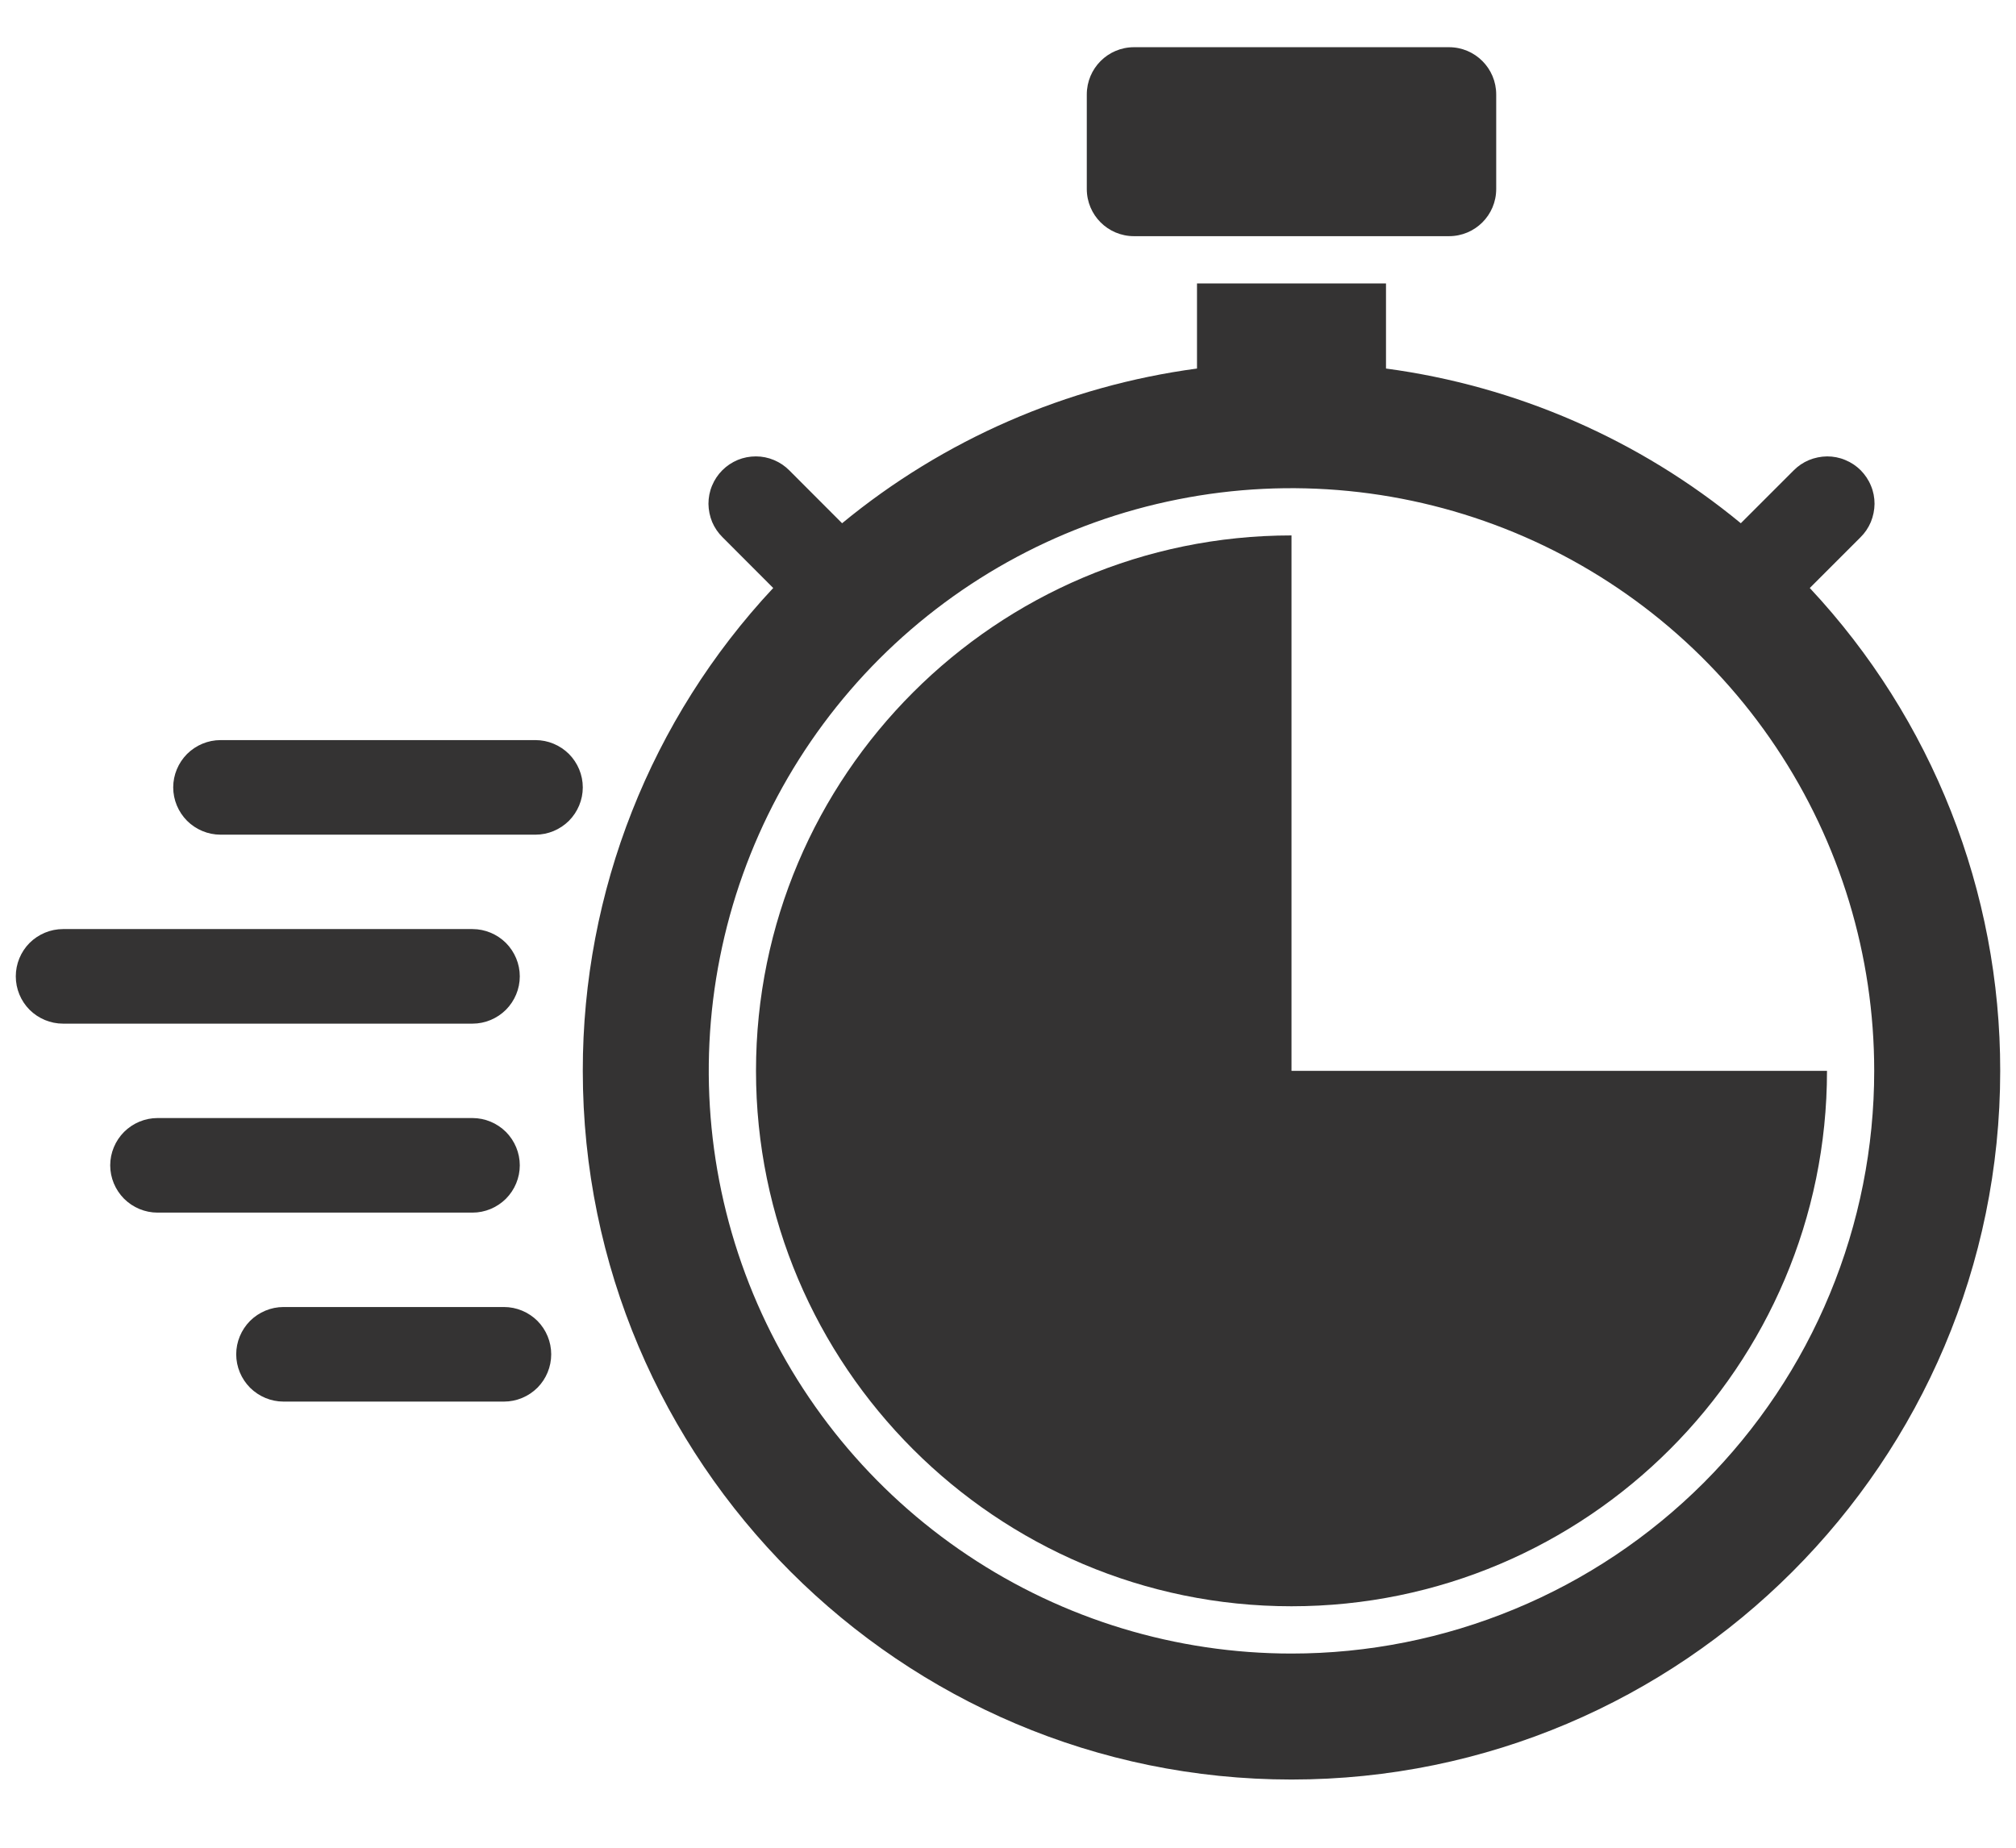 <svg width="24" height="22" viewBox="0 0 24 22" fill="none" xmlns="http://www.w3.org/2000/svg">
<g id="Group">
<g id="16-express">
<path id="Vector" d="M17.25 0.562H13.5C13.189 0.562 12.938 0.814 12.938 1.125V2.25C12.938 2.561 13.189 2.812 13.5 2.812H17.25C17.561 2.812 17.812 2.561 17.812 2.25V1.125C17.812 0.814 17.561 0.562 17.25 0.562Z" fill="#343333"/>
<path id="Vector_2" d="M6.375 8.812H2.625C2.476 8.812 2.333 8.872 2.227 8.977C2.122 9.083 2.062 9.226 2.062 9.375C2.062 9.524 2.122 9.667 2.227 9.773C2.333 9.878 2.476 9.938 2.625 9.938H6.375C6.524 9.938 6.667 9.878 6.773 9.773C6.878 9.667 6.938 9.524 6.938 9.375C6.938 9.226 6.878 9.083 6.773 8.977C6.667 8.872 6.524 8.812 6.375 8.812ZM6.188 13.875C6.188 13.726 6.128 13.583 6.023 13.477C5.917 13.372 5.774 13.312 5.625 13.312H1.875C1.726 13.312 1.583 13.372 1.477 13.477C1.372 13.583 1.312 13.726 1.312 13.875C1.312 14.024 1.372 14.167 1.477 14.273C1.583 14.378 1.726 14.438 1.875 14.438H5.625C5.774 14.438 5.917 14.378 6.023 14.273C6.128 14.167 6.188 14.024 6.188 13.875ZM6 15.562H3.375C3.226 15.562 3.083 15.622 2.977 15.727C2.872 15.833 2.812 15.976 2.812 16.125C2.812 16.274 2.872 16.417 2.977 16.523C3.083 16.628 3.226 16.688 3.375 16.688H6C6.149 16.688 6.292 16.628 6.398 16.523C6.503 16.417 6.562 16.274 6.562 16.125C6.562 15.976 6.503 15.833 6.398 15.727C6.292 15.622 6.149 15.562 6 15.562ZM6.188 11.625C6.188 11.476 6.128 11.333 6.023 11.227C5.917 11.122 5.774 11.062 5.625 11.062H0.75C0.601 11.062 0.458 11.122 0.352 11.227C0.247 11.333 0.188 11.476 0.188 11.625C0.188 11.774 0.247 11.917 0.352 12.023C0.458 12.128 0.601 12.188 0.75 12.188H5.625C5.774 12.188 5.917 12.128 6.023 12.023C6.128 11.917 6.188 11.774 6.188 11.625ZM15.375 12.75V6.375C11.86 6.375 9 9.235 9 12.75C9 16.265 11.86 19.125 15.375 19.125C18.89 19.125 21.75 16.265 21.75 12.75H15.375Z" fill="#343333"/>
<path id="Vector_3" d="M21.545 7.001L22.148 6.398C22.201 6.346 22.243 6.284 22.272 6.215C22.3 6.147 22.315 6.073 22.316 5.999C22.316 5.925 22.302 5.851 22.273 5.783C22.245 5.714 22.203 5.652 22.151 5.599C22.099 5.547 22.036 5.505 21.967 5.477C21.899 5.448 21.825 5.434 21.751 5.434C21.677 5.435 21.603 5.45 21.535 5.478C21.466 5.507 21.404 5.549 21.352 5.602L20.724 6.23C19.516 5.234 18.052 4.596 16.5 4.388V3.375H14.25V4.388C12.698 4.596 11.234 5.234 10.025 6.23L9.398 5.602C9.346 5.549 9.284 5.507 9.215 5.478C9.147 5.449 9.073 5.434 8.999 5.434C8.925 5.434 8.851 5.448 8.783 5.476C8.714 5.505 8.652 5.546 8.599 5.599C8.547 5.651 8.505 5.714 8.477 5.782C8.448 5.851 8.434 5.925 8.434 5.999C8.435 6.073 8.45 6.146 8.478 6.215C8.507 6.283 8.549 6.345 8.602 6.397L9.205 7.001C7.747 8.56 6.936 10.615 6.938 12.75C6.938 17.402 10.723 21.188 15.375 21.188C20.027 21.188 23.812 17.402 23.812 12.75C23.814 10.615 23.003 8.56 21.545 7.001ZM15.375 19.688C14.003 19.688 12.662 19.281 11.521 18.518C10.38 17.756 9.491 16.672 8.966 15.405C8.441 14.137 8.303 12.742 8.571 11.397C8.838 10.051 9.499 8.815 10.469 7.844C11.44 6.874 12.676 6.213 14.022 5.946C15.367 5.678 16.762 5.816 18.03 6.341C19.297 6.866 20.381 7.755 21.143 8.896C21.906 10.037 22.312 11.378 22.312 12.75C22.312 13.661 22.133 14.563 21.784 15.405C21.436 16.247 20.925 17.011 20.281 17.656C19.636 18.3 18.872 18.811 18.03 19.159C17.188 19.508 16.286 19.688 15.375 19.688Z" fill="#343333"/>
</g>
</g>
</svg>

